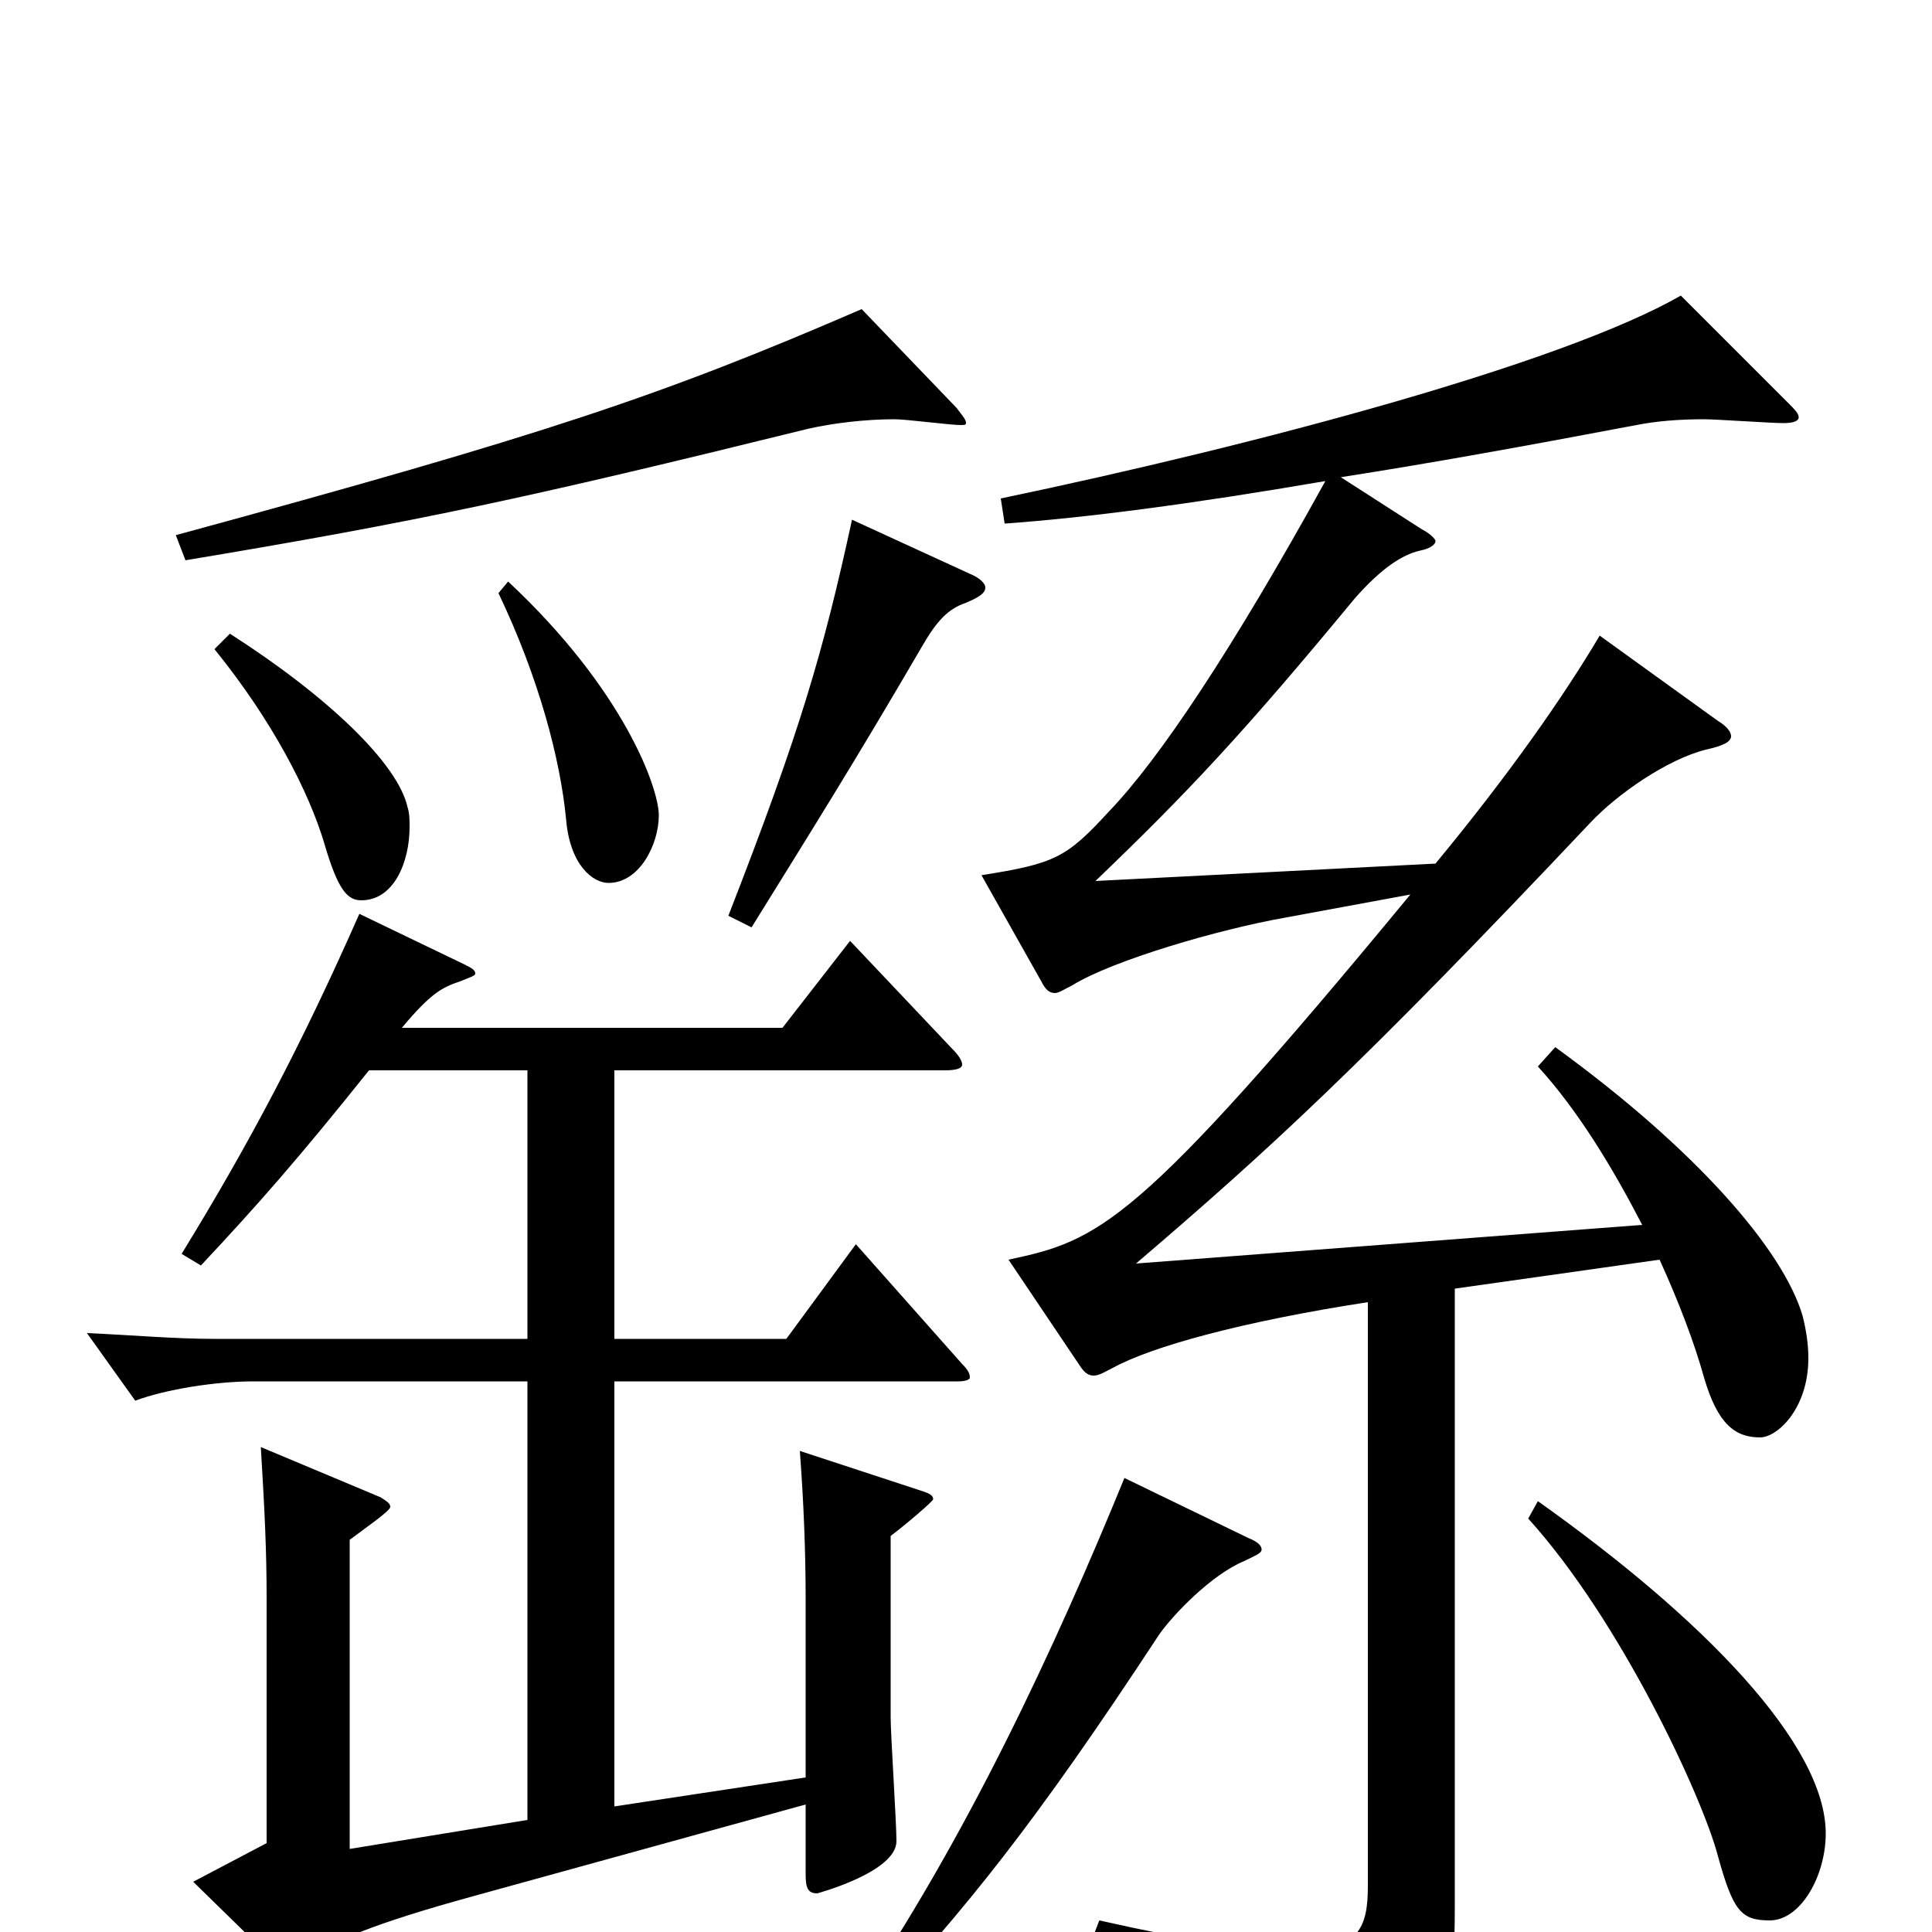 <svg xmlns="http://www.w3.org/2000/svg" viewBox="0 -1000 1000 1000">
	<path fill="#000000" d="M446 -840C342 -795 282 -775 91 -723L96 -710C216 -730 272 -742 418 -778C431 -781 448 -783 463 -783C469 -783 492 -780 497 -780C499 -780 500 -780 500 -781C500 -783 498 -785 495 -789ZM441 -731C426 -662 414 -621 377 -526L389 -520C420 -570 442 -605 477 -665C485 -679 491 -685 500 -688C507 -691 510 -693 510 -696C510 -698 507 -701 502 -703ZM258 -693C279 -649 290 -607 293 -576C295 -552 307 -543 315 -543C331 -543 341 -563 341 -578C341 -592 323 -643 263 -699ZM111 -664C141 -627 160 -590 168 -563C175 -539 180 -534 187 -534C204 -534 212 -554 212 -572C212 -575 212 -579 211 -582C206 -605 169 -640 119 -672ZM796 -448C817 -425 835 -395 850 -366L588 -346C657 -405 704 -448 823 -574C837 -589 863 -607 883 -612C892 -614 896 -616 896 -619C896 -621 894 -624 889 -627L828 -671C809 -639 781 -599 743 -553L567 -544C615 -590 644 -621 701 -690C715 -706 726 -713 735 -715C740 -716 743 -718 743 -720C743 -721 740 -724 736 -726L694 -753C739 -760 789 -769 847 -780C857 -782 869 -783 882 -783C888 -783 917 -781 923 -781C928 -781 931 -782 931 -784C931 -786 929 -788 925 -792L870 -847C809 -812 652 -770 518 -742L520 -729C562 -732 616 -739 686 -751C638 -664 600 -607 574 -580C552 -556 546 -553 508 -547L539 -492C541 -488 543 -486 546 -486C548 -486 551 -488 555 -490C576 -503 631 -519 665 -525L730 -537C588 -365 569 -358 522 -348L559 -293C561 -290 563 -288 566 -288C569 -288 572 -290 576 -292C596 -303 643 -316 708 -326V-24C708 -3 704 10 671 10C650 10 618 5 569 -6L564 7C647 35 661 49 667 78C668 83 669 85 673 85C675 85 677 84 680 83C750 52 753 37 753 -14V-333L859 -348C869 -326 877 -305 882 -287C889 -263 898 -256 911 -256C920 -256 936 -271 936 -297C936 -304 935 -311 933 -319C923 -353 878 -405 805 -458ZM443 -356L407 -307H318V-446H489C495 -446 498 -447 498 -449C498 -451 496 -454 493 -457L440 -513L405 -468H208C223 -486 229 -489 238 -492C243 -494 246 -495 246 -496C246 -498 244 -499 240 -501L186 -527C156 -459 129 -408 94 -351L104 -345C134 -377 155 -401 191 -446H273V-307H111C90 -307 68 -309 45 -310L70 -275C86 -281 112 -285 131 -285H273V-58L181 -43V-203C189 -209 202 -218 202 -220C202 -222 200 -223 197 -225L135 -251C137 -218 138 -197 138 -173V-46L100 -26L144 17C146 19 148 20 150 20C154 20 157 18 161 14C170 5 196 -5 243 -18L417 -66V-30C417 -23 418 -20 423 -20C423 -20 464 -31 464 -47C464 -57 461 -102 461 -111V-205C469 -211 483 -223 483 -224C483 -226 481 -227 478 -228L414 -249C416 -222 417 -197 417 -172V-80L318 -65V-285H496C500 -285 502 -286 502 -287C502 -289 501 -291 498 -294ZM791 -214C839 -161 881 -70 889 -40C897 -11 901 -6 916 -6C932 -6 945 -29 945 -51C945 -97 882 -162 796 -223ZM582 -235C546 -147 500 -48 442 37L449 43C500 -12 535 -55 600 -154C607 -164 627 -185 644 -192C650 -195 653 -196 653 -198C653 -200 651 -202 646 -204Z"/>
</svg>